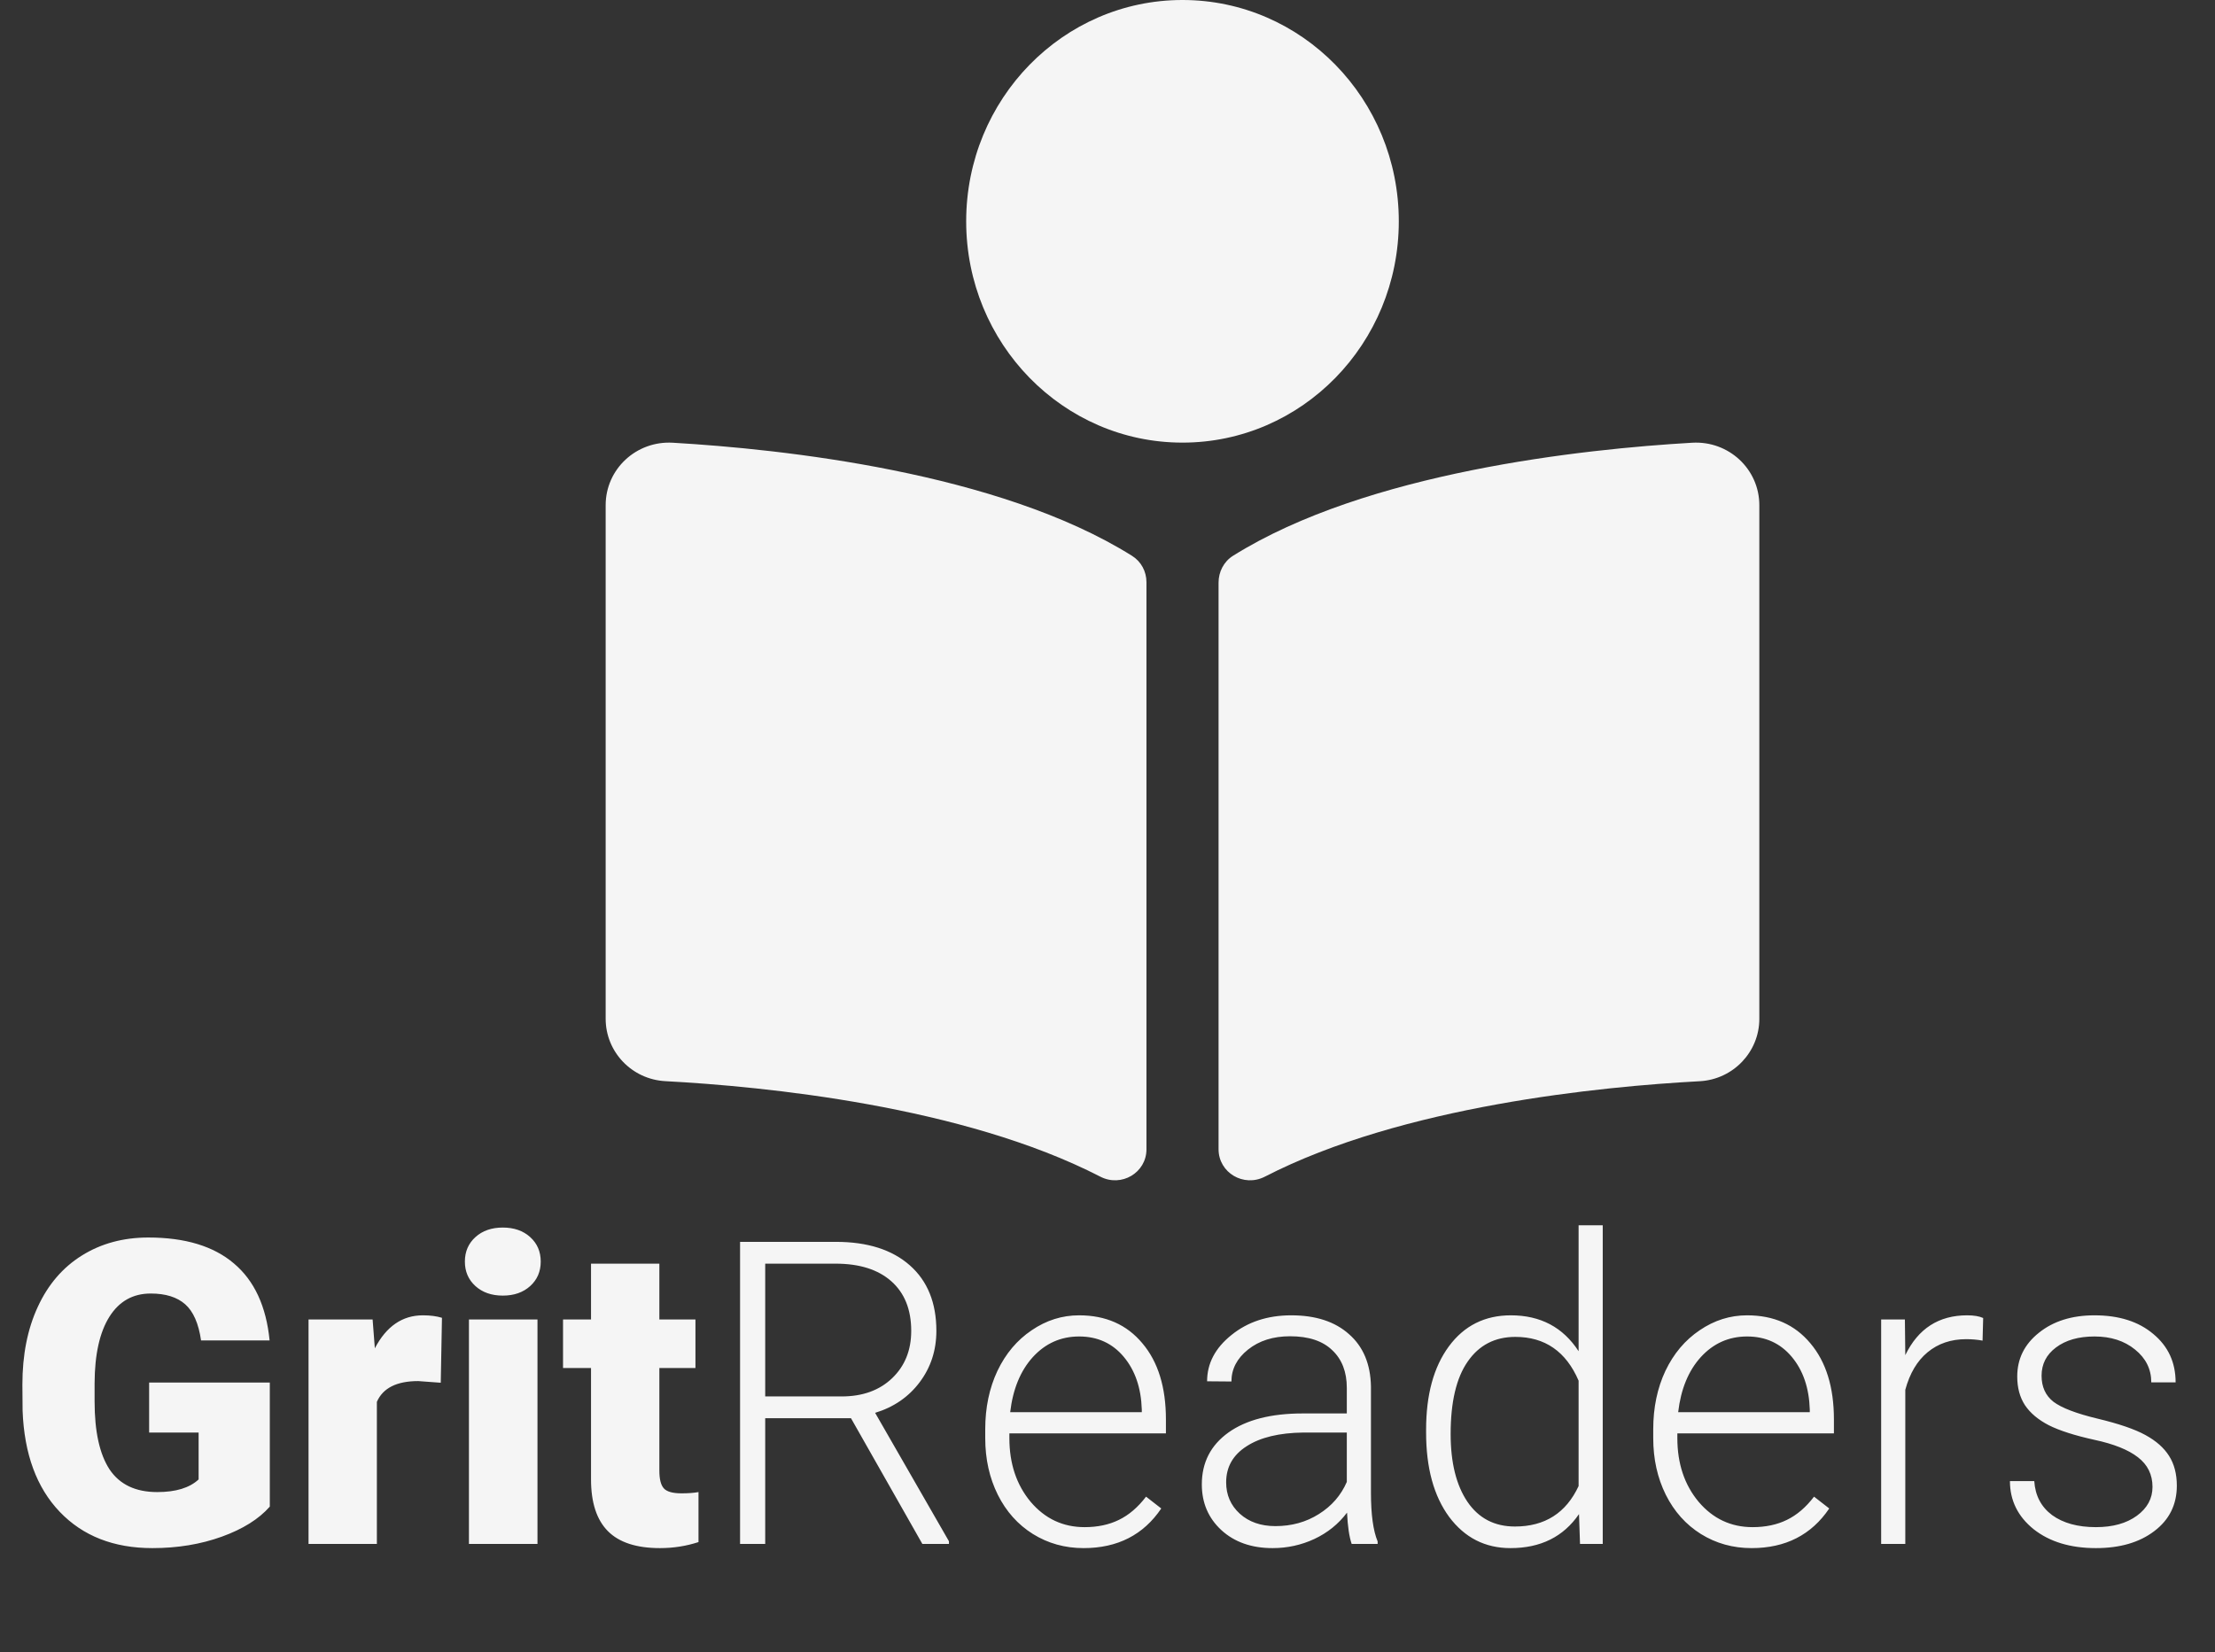 <svg width="197" height="147" viewBox="0 0 197 147" fill="none" xmlns="http://www.w3.org/2000/svg">
<rect x="0" y="0" width="197" height="147" fill="#333333" stroke="none"/>
<path d="M23.996 134.028C23.022 135.136 21.597 136.027 19.721 136.704C17.846 137.381 15.789 137.72 13.553 137.72C10.114 137.72 7.367 136.642 5.311 134.489C3.254 132.336 2.154 129.34 2.01 125.501L1.992 123.175C1.992 120.529 2.449 118.222 3.363 116.254C4.276 114.272 5.581 112.753 7.276 111.694C8.984 110.625 10.956 110.089 13.192 110.089C16.463 110.089 19 110.859 20.803 112.396C22.619 113.923 23.677 116.204 23.978 119.244H17.881C17.665 117.742 17.196 116.673 16.475 116.032C15.753 115.393 14.731 115.072 13.409 115.072C11.822 115.072 10.595 115.761 9.729 117.14C8.864 118.517 8.425 120.486 8.413 123.046V124.67C8.413 127.353 8.858 129.37 9.747 130.724C10.649 132.066 12.062 132.735 13.986 132.735C15.633 132.735 16.86 132.361 17.665 131.61V127.439H13.264V122.99H23.996V134.028ZM39.2 123.009L37.198 122.861C35.286 122.861 34.06 123.477 33.519 124.707V137.35H27.441V117.379H33.14L33.338 119.945C34.36 117.989 35.785 117.011 37.613 117.011C38.262 117.011 38.827 117.084 39.308 117.232L39.2 123.009ZM47.803 137.35H41.707V117.379H47.803V137.35ZM41.346 112.23C41.346 111.344 41.659 110.618 42.284 110.052C42.909 109.486 43.721 109.203 44.719 109.203C45.717 109.203 46.529 109.486 47.154 110.052C47.779 110.618 48.092 111.344 48.092 112.23C48.092 113.116 47.779 113.842 47.154 114.408C46.529 114.974 45.717 115.257 44.719 115.257C43.721 115.257 42.909 114.974 42.284 114.408C41.659 113.842 41.346 113.116 41.346 112.23ZM58.643 112.415V117.379H61.853V121.699H58.643V130.835C58.643 131.586 58.775 132.109 59.039 132.404C59.304 132.699 59.827 132.847 60.609 132.847C61.21 132.847 61.715 132.81 62.124 132.735V137.184C61.029 137.541 59.887 137.72 58.697 137.72C56.605 137.72 55.059 137.215 54.062 136.206C53.064 135.197 52.565 133.665 52.565 131.61V121.699H50.076V117.379H52.565V112.415H58.643ZM75.687 126.166H68.057V137.35H65.821V110.476H74.352C77.153 110.476 79.342 111.172 80.917 112.563C82.492 113.953 83.28 115.897 83.28 118.395C83.28 120.118 82.787 121.637 81.801 122.954C80.815 124.27 79.492 125.181 77.833 125.686L84.398 137.11V137.35H82.035L75.687 126.166ZM68.057 124.227H74.857C76.721 124.227 78.218 123.685 79.348 122.603C80.478 121.52 81.043 120.118 81.043 118.395C81.043 116.5 80.454 115.029 79.276 113.983C78.097 112.938 76.444 112.415 74.316 112.415H68.057V124.227ZM96.374 137.72C94.714 137.72 93.212 137.301 91.865 136.464C90.53 135.627 89.49 134.465 88.745 132.976C87.999 131.474 87.626 129.795 87.626 127.937V127.143C87.626 125.224 87.987 123.495 88.709 121.957C89.442 120.419 90.458 119.214 91.757 118.34C93.055 117.454 94.462 117.011 95.977 117.011C98.346 117.011 100.221 117.841 101.604 119.502C102.999 121.151 103.696 123.409 103.696 126.276V127.513H89.773V127.937C89.773 130.201 90.404 132.09 91.666 133.604C92.941 135.104 94.54 135.855 96.464 135.855C97.618 135.855 98.634 135.64 99.512 135.209C100.402 134.779 101.207 134.09 101.929 133.142L103.281 134.194C101.694 136.544 99.392 137.72 96.374 137.72ZM95.977 118.893C94.354 118.893 92.983 119.502 91.865 120.72C90.759 121.938 90.085 123.575 89.845 125.63H101.55V125.39C101.49 123.47 100.955 121.908 99.945 120.702C98.935 119.496 97.612 118.893 95.977 118.893ZM120.217 137.35C120.001 136.722 119.862 135.794 119.803 134.563C119.044 135.573 118.077 136.354 116.899 136.907C115.732 137.449 114.494 137.72 113.184 137.72C111.307 137.72 109.786 137.184 108.62 136.113C107.466 135.043 106.889 133.69 106.889 132.053C106.889 130.109 107.676 128.571 109.252 127.439C110.838 126.306 113.045 125.74 115.871 125.74H119.784V123.47C119.784 122.043 119.351 120.923 118.486 120.111C117.632 119.287 116.382 118.874 114.734 118.874C113.231 118.874 111.987 119.268 111.001 120.056C110.015 120.843 109.522 121.791 109.522 122.898L107.358 122.88C107.358 121.293 108.079 119.92 109.522 118.764C110.964 117.595 112.738 117.011 114.843 117.011C117.019 117.011 118.733 117.57 119.983 118.691C121.245 119.797 121.895 121.348 121.931 123.341V132.791C121.931 134.723 122.129 136.169 122.526 137.129V137.35H120.217ZM113.436 135.763C114.879 135.763 116.165 135.406 117.295 134.693C118.438 133.979 119.267 133.025 119.784 131.831V127.439H115.924C113.773 127.463 112.089 127.87 110.875 128.657C109.66 129.432 109.053 130.503 109.053 131.868C109.053 132.988 109.456 133.917 110.262 134.656C111.079 135.394 112.137 135.763 113.436 135.763ZM126.836 127.18C126.836 124.079 127.509 121.613 128.856 119.779C130.215 117.934 132.055 117.011 134.376 117.011C137.008 117.011 139.016 118.075 140.399 120.204V109H142.546V137.35H140.526L140.435 134.693C139.052 136.711 137.021 137.72 134.34 137.72C132.091 137.72 130.275 136.797 128.892 134.951C127.522 133.092 126.836 130.589 126.836 127.439V127.18ZM129.019 127.568C129.019 130.115 129.517 132.126 130.516 133.604C131.514 135.067 132.921 135.799 134.736 135.799C137.393 135.799 139.281 134.6 140.399 132.201V122.824C139.281 120.228 137.405 118.93 134.773 118.93C132.957 118.93 131.544 119.662 130.534 121.127C129.523 122.579 129.019 124.726 129.019 127.568ZM155.784 137.72C154.125 137.72 152.622 137.301 151.275 136.464C149.941 135.627 148.9 134.465 148.155 132.976C147.409 131.474 147.037 129.795 147.037 127.937V127.143C147.037 125.224 147.397 123.495 148.118 121.957C148.852 120.419 149.868 119.214 151.167 118.34C152.466 117.454 153.872 117.011 155.387 117.011C157.756 117.011 159.632 117.841 161.015 119.502C162.409 121.151 163.107 123.409 163.107 126.276V127.513H149.182V127.937C149.182 130.201 149.814 132.09 151.076 133.604C152.351 135.104 153.95 135.855 155.874 135.855C157.028 135.855 158.044 135.64 158.923 135.209C159.812 134.779 160.618 134.09 161.339 133.142L162.691 134.194C161.105 136.544 158.801 137.72 155.784 137.72ZM155.387 118.893C153.764 118.893 152.393 119.502 151.275 120.72C150.168 121.938 149.495 123.575 149.255 125.63H160.96V125.39C160.9 123.47 160.365 121.908 159.356 120.702C158.345 119.496 157.022 118.893 155.387 118.893ZM176.327 119.262C175.87 119.176 175.383 119.133 174.866 119.133C173.519 119.133 172.377 119.521 171.439 120.296C170.514 121.058 169.852 122.172 169.455 123.636V137.35H167.308V117.379H169.419L169.455 120.554C170.598 118.192 172.431 117.011 174.957 117.011C175.558 117.011 176.032 117.09 176.381 117.25L176.327 119.262ZM191.441 132.274C191.441 131.179 191.008 130.299 190.142 129.635C189.288 128.971 187.996 128.454 186.265 128.085C184.534 127.703 183.186 127.272 182.225 126.792C181.275 126.301 180.565 125.704 180.096 125.002C179.639 124.301 179.411 123.452 179.411 122.455C179.411 120.88 180.054 119.582 181.341 118.56C182.627 117.527 184.275 117.011 186.283 117.011C188.459 117.011 190.202 117.564 191.513 118.672C192.835 119.767 193.497 121.2 193.497 122.973H191.333C191.333 121.803 190.852 120.832 189.89 120.056C188.94 119.281 187.738 118.893 186.283 118.893C184.864 118.893 183.722 119.219 182.856 119.872C182.002 120.511 181.576 121.348 181.576 122.381C181.576 123.378 181.929 124.154 182.64 124.707C183.361 125.249 184.666 125.747 186.553 126.202C188.453 126.657 189.872 127.143 190.81 127.66C191.76 128.177 192.463 128.798 192.919 129.525C193.377 130.25 193.605 131.13 193.605 132.164C193.605 133.849 192.938 135.197 191.603 136.206C190.28 137.215 188.55 137.72 186.409 137.72C184.137 137.72 182.291 137.159 180.872 136.04C179.465 134.908 178.762 133.48 178.762 131.758H180.926C181.01 133.049 181.54 134.058 182.513 134.785C183.499 135.498 184.797 135.855 186.409 135.855C187.912 135.855 189.126 135.517 190.053 134.84C190.978 134.163 191.441 133.308 191.441 132.274Z" fill="#F5F5F5"/>
<path d="M124.408 19.688C124.408 8.814 115.794 0 105.169 0C94.544 0 85.931 8.814 85.931 19.688C85.931 30.561 94.544 39.375 105.169 39.375C115.794 39.375 124.408 30.561 124.408 19.688ZM100.678 49.444C88.789 41.996 69.53 39.949 59.839 39.385C56.583 39.197 53.867 41.735 53.867 44.941V90.632C53.867 93.571 56.19 96.022 59.176 96.18C67.925 96.649 85.626 98.37 97.861 104.676C99.738 105.644 101.965 104.325 101.965 102.242V51.794C101.963 50.837 101.5 49.959 100.678 49.444ZM150.5 39.385C140.81 39.947 121.55 41.996 109.662 49.444C108.84 49.959 108.378 50.872 108.378 51.829V102.236C108.378 104.325 110.61 105.646 112.494 104.676C124.727 98.376 142.418 96.655 151.165 96.186C154.15 96.026 156.473 93.575 156.473 90.636V44.941C156.471 41.735 153.756 39.197 150.5 39.385Z" fill="#F5F5F5"/>
</svg>
